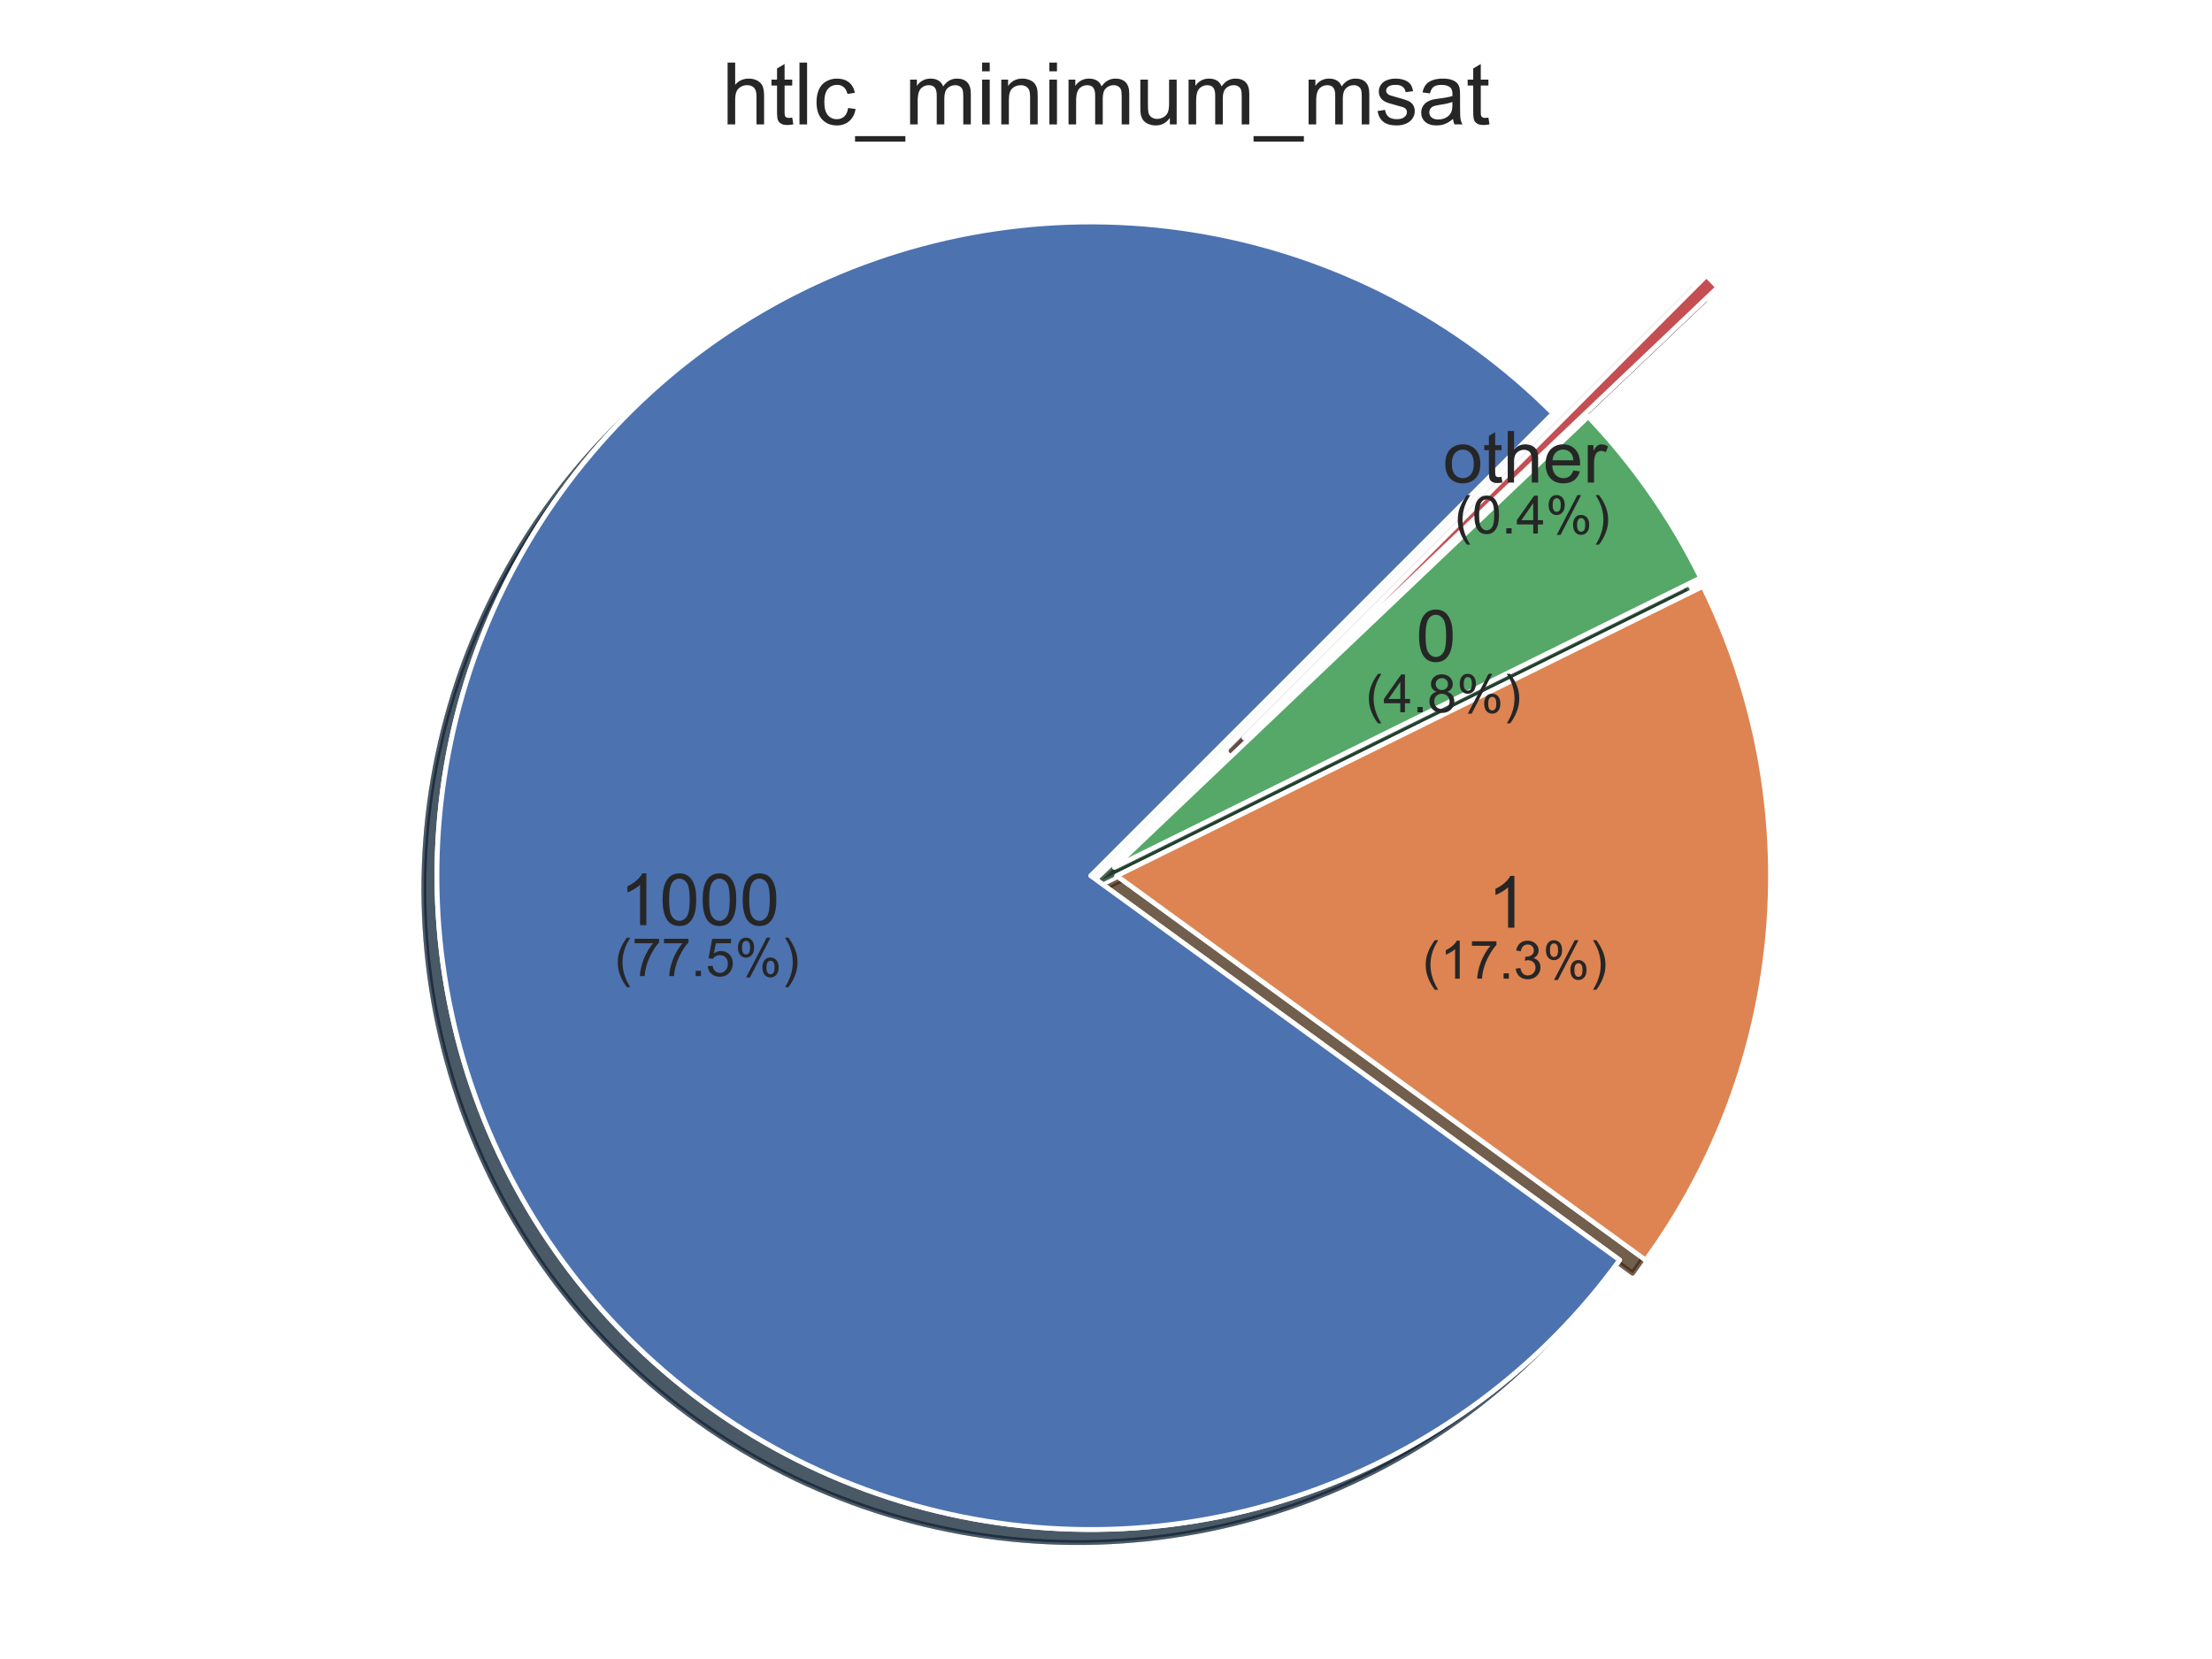 <?xml version="1.0" encoding="utf-8" standalone="no"?>
<!DOCTYPE svg PUBLIC "-//W3C//DTD SVG 1.1//EN"
  "http://www.w3.org/Graphics/SVG/1.1/DTD/svg11.dtd">
<!-- Created with matplotlib (https://matplotlib.org/) -->
<svg height="345.6pt" version="1.1" viewBox="0 0 460.8 345.6" width="460.8pt" xmlns="http://www.w3.org/2000/svg" xmlns:xlink="http://www.w3.org/1999/xlink">
 <defs>
  <style type="text/css">
*{stroke-linecap:butt;stroke-linejoin:round;white-space:pre;}
  </style>
 </defs>
 <g id="figure_1">
  <g id="patch_1">
   <path d="M 0 345.6 
L 460.8 345.6 
L 460.8 0 
L 0 0 
z
" style="fill:#ffffff;"/>
  </g>
  <g id="axes_1">
   <g id="matplotlib.axis_1"/>
   <g id="matplotlib.axis_2"/>
   <g id="patch_2">
    <path d="M 320.788 88.856 
C 311 79.068 299.777 70.829 287.505 64.424 
C 275.233 58.019 262.057 53.522 248.43 51.088 
C 234.802 48.655 220.884 48.313 207.154 50.075 
C 193.424 51.837 180.042 55.682 167.471 61.477 
C 154.9 67.272 143.285 74.951 133.029 84.247 
C 122.772 93.543 113.992 104.349 106.993 116.291 
C 99.993 128.234 94.855 141.174 91.756 154.665 
C 88.656 168.157 87.632 182.042 88.718 195.842 
C 89.804 209.642 92.988 223.196 98.16 236.036 
C 103.331 248.877 110.43 260.854 119.212 271.554 
C 127.994 282.255 138.356 291.554 149.94 299.131 
C 161.525 306.709 174.198 312.475 187.521 316.233 
C 200.843 319.99 214.662 321.695 228.498 321.287 
C 242.335 320.879 256.029 318.365 269.108 313.829 
C 282.186 309.294 294.497 302.791 305.616 294.545 
C 316.734 286.299 326.531 276.406 334.667 265.207 
L 224.488 185.157 
L 320.788 88.856 
z
" style="fill:#002235;opacity:0.5;stroke:#002235;stroke-linejoin:miter;"/>
   </g>
   <g id="patch_3">
    <path d="M 340.097 265.224 
C 354.688 245.141 363.514 221.446 365.617 196.712 
C 367.72 171.978 363.021 147.133 352.03 124.875 
L 229.917 185.174 
L 340.097 265.224 
z
" style="fill:#432b02;opacity:0.5;stroke:#432b02;stroke-linejoin:miter;"/>
   </g>
   <g id="patch_4">
    <path d="M 351.55 123.085 
C 348.517 116.944 345.026 111.04 341.106 105.425 
C 337.185 99.809 332.847 94.497 328.127 89.534 
L 229.437 183.384 
L 351.55 123.085 
z
" style="fill:#012f22;opacity:0.5;stroke:#012f22;stroke-linejoin:miter;"/>
   </g>
   <g id="patch_5">
    <path d="M 355.144 62.568 
C 354.751 62.155 354.356 61.744 353.957 61.335 
C 353.559 60.927 353.158 60.521 352.755 60.118 
L 256.454 156.418 
L 355.144 62.568 
z
" style="fill:#401c00;opacity:0.5;stroke:#401c00;stroke-linejoin:miter;"/>
   </g>
   <g id="patch_6">
    <path d="M 320.788 88.856 
C 311 79.068 299.777 70.829 287.505 64.424 
C 275.233 58.019 262.057 53.522 248.43 51.088 
C 234.802 48.655 220.884 48.313 207.154 50.075 
C 193.424 51.837 180.042 55.682 167.471 61.477 
C 154.9 67.272 143.285 74.951 133.029 84.247 
C 122.772 93.543 113.992 104.349 106.993 116.291 
C 99.993 128.234 94.855 141.174 91.756 154.665 
C 88.656 168.157 87.632 182.042 88.718 195.842 
C 89.804 209.642 92.988 223.196 98.16 236.036 
C 103.331 248.877 110.43 260.854 119.212 271.554 
C 127.994 282.255 138.356 291.554 149.94 299.131 
C 161.525 306.709 174.198 312.475 187.521 316.233 
C 200.843 319.99 214.662 321.695 228.498 321.287 
C 242.335 320.879 256.029 318.365 269.108 313.829 
C 282.186 309.294 294.497 302.791 305.616 294.545 
C 316.734 286.299 326.531 276.406 334.667 265.207 
L 224.488 185.157 
L 320.788 88.856 
z
" style="fill:#172235;opacity:0.5;stroke:#172235;stroke-linejoin:miter;"/>
   </g>
   <g id="patch_7">
    <path d="M 340.097 265.224 
C 354.688 245.141 363.514 221.446 365.617 196.712 
C 367.72 171.978 363.021 147.133 352.03 124.875 
L 229.917 185.174 
L 340.097 265.224 
z
" style="fill:#422819;opacity:0.5;stroke:#422819;stroke-linejoin:miter;"/>
   </g>
   <g id="patch_8">
    <path d="M 351.55 123.085 
C 348.517 116.944 345.026 111.04 341.106 105.425 
C 337.185 99.809 332.847 94.497 328.127 89.534 
L 229.437 183.384 
L 351.55 123.085 
z
" style="fill:#19321f;opacity:0.5;stroke:#19321f;stroke-linejoin:miter;"/>
   </g>
   <g id="patch_9">
    <path d="M 355.144 62.568 
C 354.751 62.155 354.356 61.744 353.957 61.335 
C 353.559 60.927 353.158 60.521 352.755 60.118 
L 256.454 156.418 
L 355.144 62.568 
z
" style="fill:#3b1719;opacity:0.5;stroke:#3b1719;stroke-linejoin:miter;"/>
   </g>
   <g id="patch_10">
    <path d="M 323.512 86.132 
C 313.724 76.344 302.5 68.105 290.229 61.7 
C 277.957 55.295 264.78 50.798 251.153 48.364 
C 237.526 45.931 223.607 45.589 209.877 47.351 
C 196.147 49.113 182.766 52.958 170.195 58.753 
C 157.624 64.549 146.009 72.227 135.752 81.523 
C 125.496 90.819 116.716 101.625 109.716 113.568 
C 102.717 125.51 97.579 138.45 94.479 151.942 
C 91.38 165.433 90.356 179.318 91.442 193.118 
C 92.528 206.918 95.712 220.472 100.883 233.313 
C 106.055 246.153 113.154 258.13 121.936 268.831 
C 130.717 279.531 141.079 288.83 152.664 296.408 
C 164.249 303.985 176.921 309.752 190.244 313.509 
C 203.567 317.267 217.386 318.971 231.222 318.563 
C 245.059 318.156 258.753 315.641 271.831 311.106 
C 284.91 306.57 297.221 300.067 308.34 291.821 
C 319.458 283.575 329.255 273.682 337.391 262.483 
L 227.212 182.433 
L 323.512 86.132 
z
" style="fill:#0173b2;stroke:#ffffff;stroke-linejoin:miter;"/>
   </g>
   <g id="patch_11">
    <path d="M 342.821 262.5 
C 357.412 242.417 366.238 218.722 368.341 193.988 
C 370.444 169.254 365.745 144.409 354.754 122.151 
L 232.641 182.45 
L 342.821 262.5 
z
" style="fill:#de8f05;stroke:#ffffff;stroke-linejoin:miter;"/>
   </g>
   <g id="patch_12">
    <path d="M 354.274 120.361 
C 351.241 114.22 347.75 108.317 343.829 102.701 
C 339.909 97.085 335.57 91.773 330.851 86.81 
L 232.16 180.66 
L 354.274 120.361 
z
" style="fill:#029e73;stroke:#ffffff;stroke-linejoin:miter;"/>
   </g>
   <g id="patch_13">
    <path d="M 357.868 59.844 
C 357.475 59.431 357.079 59.02 356.681 58.612 
C 356.283 58.203 355.882 57.797 355.479 57.394 
L 259.178 153.694 
L 357.868 59.844 
z
" style="fill:#d55e00;stroke:#ffffff;stroke-linejoin:miter;"/>
   </g>
   <g id="patch_14">
    <path d="M 323.512 86.132 
C 313.724 76.344 302.5 68.105 290.229 61.7 
C 277.957 55.295 264.78 50.798 251.153 48.364 
C 237.526 45.931 223.607 45.589 209.877 47.351 
C 196.147 49.113 182.766 52.958 170.195 58.753 
C 157.624 64.549 146.009 72.227 135.752 81.523 
C 125.496 90.819 116.716 101.625 109.716 113.568 
C 102.717 125.51 97.579 138.45 94.479 151.942 
C 91.38 165.433 90.356 179.318 91.442 193.118 
C 92.528 206.918 95.712 220.472 100.883 233.313 
C 106.055 246.153 113.154 258.13 121.936 268.831 
C 130.717 279.531 141.079 288.83 152.664 296.408 
C 164.249 303.985 176.921 309.752 190.244 313.509 
C 203.567 317.267 217.386 318.971 231.222 318.563 
C 245.059 318.156 258.753 315.641 271.831 311.106 
C 284.91 306.57 297.221 300.067 308.34 291.821 
C 319.458 283.575 329.255 273.682 337.391 262.483 
L 227.212 182.433 
L 323.512 86.132 
z
" style="fill:#4c72b0;stroke:#ffffff;stroke-linejoin:miter;"/>
   </g>
   <g id="patch_15">
    <path d="M 342.821 262.5 
C 357.412 242.417 366.238 218.722 368.341 193.988 
C 370.444 169.254 365.745 144.409 354.754 122.151 
L 232.641 182.45 
L 342.821 262.5 
z
" style="fill:#dd8452;stroke:#ffffff;stroke-linejoin:miter;"/>
   </g>
   <g id="patch_16">
    <path d="M 354.274 120.361 
C 351.241 114.22 347.75 108.317 343.829 102.701 
C 339.909 97.085 335.57 91.773 330.851 86.81 
L 232.16 180.66 
L 354.274 120.361 
z
" style="fill:#55a868;stroke:#ffffff;stroke-linejoin:miter;"/>
   </g>
   <g id="patch_17">
    <path d="M 357.868 59.844 
C 357.475 59.431 357.079 59.02 356.681 58.612 
C 356.283 58.203 355.882 57.797 355.479 57.394 
L 259.178 153.694 
L 357.868 59.844 
z
" style="fill:#c44e52;stroke:#ffffff;stroke-linejoin:miter;"/>
   </g>
   <g id="text_1">
    <!-- 1000 -->
    <defs>
     <path d="M 37.25 0 
L 28.469 0 
L 28.469 56 
Q 25.297 52.984 20.141 49.953 
Q 14.984 46.922 10.891 45.406 
L 10.891 53.906 
Q 18.266 57.375 23.781 62.297 
Q 29.297 67.234 31.594 71.875 
L 37.25 71.875 
z
" id="ArialMT-49"/>
     <path d="M 4.156 35.297 
Q 4.156 48 6.766 55.734 
Q 9.375 63.484 14.516 67.672 
Q 19.672 71.875 27.484 71.875 
Q 33.25 71.875 37.594 69.547 
Q 41.938 67.234 44.766 62.859 
Q 47.609 58.5 49.219 52.219 
Q 50.828 45.953 50.828 35.297 
Q 50.828 22.703 48.234 14.969 
Q 45.656 7.234 40.5 3 
Q 35.359 -1.219 27.484 -1.219 
Q 17.141 -1.219 11.234 6.203 
Q 4.156 15.141 4.156 35.297 
z
M 13.188 35.297 
Q 13.188 17.672 17.312 11.828 
Q 21.438 6 27.484 6 
Q 33.547 6 37.672 11.859 
Q 41.797 17.719 41.797 35.297 
Q 41.797 52.984 37.672 58.781 
Q 33.547 64.594 27.391 64.594 
Q 21.344 64.594 17.719 59.469 
Q 13.188 52.938 13.188 35.297 
z
" id="ArialMT-48"/>
    </defs>
    <g style="fill:#262626;" transform="translate(129.067 192.722)scale(0.15 -0.15)">
     <use xlink:href="#ArialMT-49"/>
     <use x="55.615" xlink:href="#ArialMT-48"/>
     <use x="111.23" xlink:href="#ArialMT-48"/>
     <use x="166.846" xlink:href="#ArialMT-48"/>
    </g>
   </g>
   <g id="text_2">
    <!-- 1 -->
    <g style="fill:#262626;" transform="translate(309.89 193.251)scale(0.15 -0.15)">
     <use xlink:href="#ArialMT-49"/>
    </g>
   </g>
   <g id="text_3">
    <!-- 0 -->
    <g style="fill:#262626;" transform="translate(294.991 137.762)scale(0.15 -0.15)">
     <use xlink:href="#ArialMT-48"/>
    </g>
   </g>
   <g id="text_4">
    <!-- other -->
    <defs>
     <path d="M 3.328 25.922 
Q 3.328 40.328 11.328 47.266 
Q 18.016 53.031 27.641 53.031 
Q 38.328 53.031 45.109 46.016 
Q 51.906 39.016 51.906 26.656 
Q 51.906 16.656 48.906 10.906 
Q 45.906 5.172 40.156 2 
Q 34.422 -1.172 27.641 -1.172 
Q 16.75 -1.172 10.031 5.812 
Q 3.328 12.797 3.328 25.922 
z
M 12.359 25.922 
Q 12.359 15.969 16.703 11.016 
Q 21.047 6.062 27.641 6.062 
Q 34.188 6.062 38.531 11.031 
Q 42.875 16.016 42.875 26.219 
Q 42.875 35.844 38.5 40.797 
Q 34.125 45.75 27.641 45.75 
Q 21.047 45.75 16.703 40.812 
Q 12.359 35.891 12.359 25.922 
z
" id="ArialMT-111"/>
     <path d="M 25.781 7.859 
L 27.047 0.094 
Q 23.344 -0.688 20.406 -0.688 
Q 15.625 -0.688 12.984 0.828 
Q 10.359 2.344 9.281 4.812 
Q 8.203 7.281 8.203 15.188 
L 8.203 45.016 
L 1.766 45.016 
L 1.766 51.859 
L 8.203 51.859 
L 8.203 64.703 
L 16.938 69.969 
L 16.938 51.859 
L 25.781 51.859 
L 25.781 45.016 
L 16.938 45.016 
L 16.938 14.703 
Q 16.938 10.938 17.406 9.859 
Q 17.875 8.797 18.922 8.156 
Q 19.969 7.516 21.922 7.516 
Q 23.391 7.516 25.781 7.859 
z
" id="ArialMT-116"/>
     <path d="M 6.594 0 
L 6.594 71.578 
L 15.375 71.578 
L 15.375 45.906 
Q 21.531 53.031 30.906 53.031 
Q 36.672 53.031 40.922 50.75 
Q 45.172 48.484 47 44.484 
Q 48.828 40.484 48.828 32.859 
L 48.828 0 
L 40.047 0 
L 40.047 32.859 
Q 40.047 39.453 37.188 42.453 
Q 34.328 45.453 29.109 45.453 
Q 25.203 45.453 21.75 43.422 
Q 18.312 41.406 16.844 37.938 
Q 15.375 34.469 15.375 28.375 
L 15.375 0 
z
" id="ArialMT-104"/>
     <path d="M 42.094 16.703 
L 51.172 15.578 
Q 49.031 7.625 43.219 3.219 
Q 37.406 -1.172 28.375 -1.172 
Q 17 -1.172 10.328 5.828 
Q 3.656 12.844 3.656 25.484 
Q 3.656 38.578 10.391 45.797 
Q 17.141 53.031 27.875 53.031 
Q 38.281 53.031 44.875 45.953 
Q 51.469 38.875 51.469 26.031 
Q 51.469 25.25 51.422 23.688 
L 12.75 23.688 
Q 13.234 15.141 17.578 10.594 
Q 21.922 6.062 28.422 6.062 
Q 33.25 6.062 36.672 8.594 
Q 40.094 11.141 42.094 16.703 
z
M 13.234 30.906 
L 42.188 30.906 
Q 41.609 37.453 38.875 40.719 
Q 34.672 45.797 27.984 45.797 
Q 21.922 45.797 17.797 41.75 
Q 13.672 37.703 13.234 30.906 
z
" id="ArialMT-101"/>
     <path d="M 6.5 0 
L 6.5 51.859 
L 14.406 51.859 
L 14.406 44 
Q 17.438 49.516 20 51.266 
Q 22.562 53.031 25.641 53.031 
Q 30.078 53.031 34.672 50.203 
L 31.641 42.047 
Q 28.422 43.953 25.203 43.953 
Q 22.312 43.953 20.016 42.219 
Q 17.719 40.484 16.75 37.406 
Q 15.281 32.719 15.281 27.156 
L 15.281 0 
z
" id="ArialMT-114"/>
    </defs>
    <g style="fill:#262626;" transform="translate(300.587 100.522)scale(0.15 -0.15)">
     <use xlink:href="#ArialMT-111"/>
     <use x="55.615" xlink:href="#ArialMT-116"/>
     <use x="83.398" xlink:href="#ArialMT-104"/>
     <use x="139.014" xlink:href="#ArialMT-101"/>
     <use x="194.629" xlink:href="#ArialMT-114"/>
    </g>
   </g>
   <g id="text_5">
    <!--  -->
    <g style="fill:#262626;" transform="translate(145.75 179.908)scale(0.11 -0.11)"/>
    <!--  -->
    <g style="fill:#262626;" transform="translate(145.75 191.543)scale(0.11 -0.11)"/>
    <!--  (77.5%) -->
    <defs>
     <path id="ArialMT-32"/>
     <path d="M 23.391 -21.047 
Q 16.109 -11.859 11.078 0.438 
Q 6.062 12.75 6.062 25.922 
Q 6.062 37.547 9.812 48.188 
Q 14.203 60.547 23.391 72.797 
L 29.688 72.797 
Q 23.781 62.641 21.875 58.297 
Q 18.891 51.562 17.188 44.234 
Q 15.094 35.109 15.094 25.875 
Q 15.094 2.391 29.688 -21.047 
z
" id="ArialMT-40"/>
     <path d="M 4.734 62.203 
L 4.734 70.656 
L 51.078 70.656 
L 51.078 63.812 
Q 44.234 56.547 37.516 44.484 
Q 30.812 32.422 27.156 19.672 
Q 24.516 10.688 23.781 0 
L 14.75 0 
Q 14.891 8.453 18.062 20.406 
Q 21.234 32.375 27.172 43.484 
Q 33.109 54.594 39.797 62.203 
z
" id="ArialMT-55"/>
     <path d="M 9.078 0 
L 9.078 10.016 
L 19.094 10.016 
L 19.094 0 
z
" id="ArialMT-46"/>
     <path d="M 4.156 18.75 
L 13.375 19.531 
Q 14.406 12.797 18.141 9.391 
Q 21.875 6 27.156 6 
Q 33.5 6 37.891 10.781 
Q 42.281 15.578 42.281 23.484 
Q 42.281 31 38.062 35.344 
Q 33.844 39.703 27 39.703 
Q 22.75 39.703 19.328 37.766 
Q 15.922 35.844 13.969 32.766 
L 5.719 33.844 
L 12.641 70.609 
L 48.25 70.609 
L 48.25 62.203 
L 19.672 62.203 
L 15.828 42.969 
Q 22.266 47.469 29.344 47.469 
Q 38.719 47.469 45.156 40.969 
Q 51.609 34.469 51.609 24.266 
Q 51.609 14.547 45.953 7.469 
Q 39.062 -1.219 27.156 -1.219 
Q 17.391 -1.219 11.203 4.25 
Q 5.031 9.719 4.156 18.75 
z
" id="ArialMT-53"/>
     <path d="M 5.812 54.391 
Q 5.812 62.062 9.672 67.422 
Q 13.531 72.797 20.844 72.797 
Q 27.594 72.797 32 67.984 
Q 36.422 63.188 36.422 53.859 
Q 36.422 44.781 31.953 39.875 
Q 27.484 34.969 20.953 34.969 
Q 14.453 34.969 10.125 39.797 
Q 5.812 44.625 5.812 54.391 
z
M 21.094 66.75 
Q 17.828 66.75 15.656 63.906 
Q 13.484 61.078 13.484 53.516 
Q 13.484 46.625 15.672 43.812 
Q 17.875 41.016 21.094 41.016 
Q 24.422 41.016 26.594 43.844 
Q 28.766 46.688 28.766 54.203 
Q 28.766 61.141 26.562 63.938 
Q 24.359 66.75 21.094 66.75 
z
M 21.141 -2.641 
L 60.297 72.797 
L 67.438 72.797 
L 28.422 -2.641 
z
M 52.094 16.797 
Q 52.094 24.516 55.953 29.859 
Q 59.812 35.203 67.188 35.203 
Q 73.922 35.203 78.344 30.391 
Q 82.766 25.594 82.766 16.266 
Q 82.766 7.172 78.297 2.266 
Q 73.828 -2.641 67.234 -2.641 
Q 60.75 -2.641 56.422 2.219 
Q 52.094 7.078 52.094 16.797 
z
M 67.438 29.156 
Q 64.109 29.156 61.938 26.312 
Q 59.766 23.484 59.766 15.922 
Q 59.766 9.078 61.953 6.25 
Q 64.156 3.422 67.391 3.422 
Q 70.75 3.422 72.922 6.25 
Q 75.094 9.078 75.094 16.609 
Q 75.094 23.531 72.891 26.344 
Q 70.703 29.156 67.438 29.156 
z
" id="ArialMT-37"/>
     <path d="M 12.359 -21.047 
L 6.062 -21.047 
Q 20.656 2.391 20.656 25.875 
Q 20.656 35.062 18.562 44.094 
Q 16.891 51.422 13.922 58.156 
Q 12.016 62.547 6.062 72.797 
L 12.359 72.797 
Q 21.531 60.547 25.922 48.188 
Q 29.688 37.547 29.688 25.922 
Q 29.688 12.75 24.625 0.438 
Q 19.578 -11.859 12.359 -21.047 
z
" id="ArialMT-41"/>
    </defs>
    <g style="fill:#262626;" transform="translate(124.965 203.338)scale(0.11 -0.11)">
     <use xlink:href="#ArialMT-32"/>
     <use x="27.783" xlink:href="#ArialMT-40"/>
     <use x="61.084" xlink:href="#ArialMT-55"/>
     <use x="116.699" xlink:href="#ArialMT-55"/>
     <use x="172.314" xlink:href="#ArialMT-46"/>
     <use x="200.098" xlink:href="#ArialMT-53"/>
     <use x="255.713" xlink:href="#ArialMT-37"/>
     <use x="344.629" xlink:href="#ArialMT-41"/>
    </g>
   </g>
   <g id="text_6">
    <!--  -->
    <g style="fill:#262626;" transform="translate(314.061 180.437)scale(0.11 -0.11)"/>
    <!--  -->
    <g style="fill:#262626;" transform="translate(314.061 192.072)scale(0.11 -0.11)"/>
    <!--  (17.3%) -->
    <defs>
     <path d="M 4.203 18.891 
L 12.984 20.062 
Q 14.5 12.594 18.141 9.297 
Q 21.781 6 27 6 
Q 33.203 6 37.469 10.297 
Q 41.75 14.594 41.75 20.953 
Q 41.75 27 37.797 30.922 
Q 33.844 34.859 27.734 34.859 
Q 25.25 34.859 21.531 33.891 
L 22.516 41.609 
Q 23.391 41.5 23.922 41.5 
Q 29.547 41.5 34.031 44.422 
Q 38.531 47.359 38.531 53.469 
Q 38.531 58.297 35.25 61.469 
Q 31.984 64.656 26.812 64.656 
Q 21.688 64.656 18.266 61.422 
Q 14.844 58.203 13.875 51.766 
L 5.078 53.328 
Q 6.688 62.156 12.391 67.016 
Q 18.109 71.875 26.609 71.875 
Q 32.469 71.875 37.391 69.359 
Q 42.328 66.844 44.938 62.5 
Q 47.562 58.156 47.562 53.266 
Q 47.562 48.641 45.062 44.828 
Q 42.578 41.016 37.703 38.766 
Q 44.047 37.312 47.562 32.688 
Q 51.078 28.078 51.078 21.141 
Q 51.078 11.766 44.234 5.25 
Q 37.406 -1.266 26.953 -1.266 
Q 17.531 -1.266 11.297 4.344 
Q 5.078 9.969 4.203 18.891 
z
" id="ArialMT-51"/>
    </defs>
    <g style="fill:#262626;" transform="translate(293.276 203.867)scale(0.11 -0.11)">
     <use xlink:href="#ArialMT-32"/>
     <use x="27.783" xlink:href="#ArialMT-40"/>
     <use x="61.084" xlink:href="#ArialMT-49"/>
     <use x="116.699" xlink:href="#ArialMT-55"/>
     <use x="172.314" xlink:href="#ArialMT-46"/>
     <use x="200.098" xlink:href="#ArialMT-51"/>
     <use x="255.713" xlink:href="#ArialMT-37"/>
     <use x="344.629" xlink:href="#ArialMT-41"/>
    </g>
   </g>
   <g id="text_7">
    <!--  -->
    <g style="fill:#262626;" transform="translate(299.162 124.949)scale(0.11 -0.11)"/>
    <!--  -->
    <g style="fill:#262626;" transform="translate(299.162 136.583)scale(0.11 -0.11)"/>
    <!--  (4.8%) -->
    <defs>
     <path d="M 32.328 0 
L 32.328 17.141 
L 1.266 17.141 
L 1.266 25.203 
L 33.938 71.578 
L 41.109 71.578 
L 41.109 25.203 
L 50.781 25.203 
L 50.781 17.141 
L 41.109 17.141 
L 41.109 0 
z
M 32.328 25.203 
L 32.328 57.469 
L 9.906 25.203 
z
" id="ArialMT-52"/>
     <path d="M 17.672 38.812 
Q 12.203 40.828 9.562 44.531 
Q 6.938 48.25 6.938 53.422 
Q 6.938 61.234 12.547 66.547 
Q 18.172 71.875 27.484 71.875 
Q 36.859 71.875 42.578 66.422 
Q 48.297 60.984 48.297 53.172 
Q 48.297 48.188 45.672 44.5 
Q 43.062 40.828 37.75 38.812 
Q 44.344 36.672 47.781 31.875 
Q 51.219 27.094 51.219 20.453 
Q 51.219 11.281 44.719 5.031 
Q 38.234 -1.219 27.641 -1.219 
Q 17.047 -1.219 10.547 5.047 
Q 4.047 11.328 4.047 20.703 
Q 4.047 27.688 7.594 32.391 
Q 11.141 37.109 17.672 38.812 
z
M 15.922 53.719 
Q 15.922 48.641 19.188 45.406 
Q 22.469 42.188 27.688 42.188 
Q 32.766 42.188 36.016 45.375 
Q 39.266 48.578 39.266 53.219 
Q 39.266 58.062 35.906 61.359 
Q 32.562 64.656 27.594 64.656 
Q 22.562 64.656 19.234 61.422 
Q 15.922 58.203 15.922 53.719 
z
M 13.094 20.656 
Q 13.094 16.891 14.875 13.375 
Q 16.656 9.859 20.172 7.922 
Q 23.688 6 27.734 6 
Q 34.031 6 38.125 10.047 
Q 42.234 14.109 42.234 20.359 
Q 42.234 26.703 38.016 30.859 
Q 33.797 35.016 27.438 35.016 
Q 21.234 35.016 17.156 30.906 
Q 13.094 26.812 13.094 20.656 
z
" id="ArialMT-56"/>
    </defs>
    <g style="fill:#262626;" transform="translate(281.436 148.379)scale(0.11 -0.11)">
     <use xlink:href="#ArialMT-32"/>
     <use x="27.783" xlink:href="#ArialMT-40"/>
     <use x="61.084" xlink:href="#ArialMT-52"/>
     <use x="116.699" xlink:href="#ArialMT-46"/>
     <use x="144.482" xlink:href="#ArialMT-56"/>
     <use x="200.098" xlink:href="#ArialMT-37"/>
     <use x="289.014" xlink:href="#ArialMT-41"/>
    </g>
   </g>
   <g id="text_8">
    <!--  -->
    <g style="fill:#262626;" transform="translate(317.68 87.709)scale(0.11 -0.11)"/>
    <!--  -->
    <g style="fill:#262626;" transform="translate(317.68 99.343)scale(0.11 -0.11)"/>
    <!--  (0.4%) -->
    <g style="fill:#262626;" transform="translate(299.954 111.139)scale(0.11 -0.11)">
     <use xlink:href="#ArialMT-32"/>
     <use x="27.783" xlink:href="#ArialMT-40"/>
     <use x="61.084" xlink:href="#ArialMT-48"/>
     <use x="116.699" xlink:href="#ArialMT-46"/>
     <use x="144.482" xlink:href="#ArialMT-52"/>
     <use x="200.098" xlink:href="#ArialMT-37"/>
     <use x="289.014" xlink:href="#ArialMT-41"/>
    </g>
   </g>
   <g id="text_9">
    <!-- htlc_minimum_msat -->
    <defs>
     <path d="M 6.391 0 
L 6.391 71.578 
L 15.188 71.578 
L 15.188 0 
z
" id="ArialMT-108"/>
     <path d="M 40.438 19 
L 49.078 17.875 
Q 47.656 8.938 41.812 3.875 
Q 35.984 -1.172 27.484 -1.172 
Q 16.844 -1.172 10.375 5.781 
Q 3.906 12.75 3.906 25.734 
Q 3.906 34.125 6.688 40.422 
Q 9.469 46.734 15.156 49.875 
Q 20.844 53.031 27.547 53.031 
Q 35.984 53.031 41.359 48.75 
Q 46.734 44.484 48.25 36.625 
L 39.703 35.297 
Q 38.484 40.531 35.375 43.156 
Q 32.281 45.797 27.875 45.797 
Q 21.234 45.797 17.078 41.031 
Q 12.938 36.281 12.938 25.984 
Q 12.938 15.531 16.938 10.797 
Q 20.953 6.062 27.391 6.062 
Q 32.562 6.062 36.031 9.234 
Q 39.5 12.406 40.438 19 
z
" id="ArialMT-99"/>
     <path d="M -1.516 -19.875 
L -1.516 -13.531 
L 56.734 -13.531 
L 56.734 -19.875 
z
" id="ArialMT-95"/>
     <path d="M 6.594 0 
L 6.594 51.859 
L 14.453 51.859 
L 14.453 44.578 
Q 16.891 48.391 20.938 50.703 
Q 25 53.031 30.172 53.031 
Q 35.938 53.031 39.625 50.641 
Q 43.312 48.25 44.828 43.953 
Q 50.984 53.031 60.844 53.031 
Q 68.562 53.031 72.703 48.75 
Q 76.859 44.484 76.859 35.594 
L 76.859 0 
L 68.109 0 
L 68.109 32.672 
Q 68.109 37.938 67.25 40.25 
Q 66.406 42.578 64.156 43.984 
Q 61.922 45.406 58.891 45.406 
Q 53.422 45.406 49.797 41.766 
Q 46.188 38.141 46.188 30.125 
L 46.188 0 
L 37.406 0 
L 37.406 33.688 
Q 37.406 39.547 35.25 42.469 
Q 33.109 45.406 28.219 45.406 
Q 24.516 45.406 21.359 43.453 
Q 18.219 41.5 16.797 37.734 
Q 15.375 33.984 15.375 26.906 
L 15.375 0 
z
" id="ArialMT-109"/>
     <path d="M 6.641 61.469 
L 6.641 71.578 
L 15.438 71.578 
L 15.438 61.469 
z
M 6.641 0 
L 6.641 51.859 
L 15.438 51.859 
L 15.438 0 
z
" id="ArialMT-105"/>
     <path d="M 6.594 0 
L 6.594 51.859 
L 14.5 51.859 
L 14.5 44.484 
Q 20.219 53.031 31 53.031 
Q 35.688 53.031 39.625 51.344 
Q 43.562 49.656 45.516 46.922 
Q 47.469 44.188 48.25 40.438 
Q 48.734 37.984 48.734 31.891 
L 48.734 0 
L 39.938 0 
L 39.938 31.547 
Q 39.938 36.922 38.906 39.578 
Q 37.891 42.234 35.281 43.812 
Q 32.672 45.406 29.156 45.406 
Q 23.531 45.406 19.453 41.844 
Q 15.375 38.281 15.375 28.328 
L 15.375 0 
z
" id="ArialMT-110"/>
     <path d="M 40.578 0 
L 40.578 7.625 
Q 34.516 -1.172 24.125 -1.172 
Q 19.531 -1.172 15.547 0.578 
Q 11.578 2.344 9.641 5 
Q 7.719 7.672 6.938 11.531 
Q 6.391 14.109 6.391 19.734 
L 6.391 51.859 
L 15.188 51.859 
L 15.188 23.094 
Q 15.188 16.219 15.719 13.812 
Q 16.547 10.359 19.234 8.375 
Q 21.922 6.391 25.875 6.391 
Q 29.828 6.391 33.297 8.422 
Q 36.766 10.453 38.203 13.938 
Q 39.656 17.438 39.656 24.078 
L 39.656 51.859 
L 48.438 51.859 
L 48.438 0 
z
" id="ArialMT-117"/>
     <path d="M 3.078 15.484 
L 11.766 16.844 
Q 12.5 11.625 15.844 8.844 
Q 19.188 6.062 25.203 6.062 
Q 31.25 6.062 34.172 8.516 
Q 37.109 10.984 37.109 14.312 
Q 37.109 17.281 34.516 19 
Q 32.719 20.172 25.531 21.969 
Q 15.875 24.422 12.141 26.203 
Q 8.406 27.984 6.469 31.125 
Q 4.547 34.281 4.547 38.094 
Q 4.547 41.547 6.125 44.5 
Q 7.719 47.469 10.453 49.422 
Q 12.5 50.922 16.031 51.969 
Q 19.578 53.031 23.641 53.031 
Q 29.734 53.031 34.344 51.266 
Q 38.969 49.516 41.156 46.5 
Q 43.359 43.5 44.188 38.484 
L 35.594 37.312 
Q 35.016 41.312 32.203 43.547 
Q 29.391 45.797 24.266 45.797 
Q 18.219 45.797 15.625 43.797 
Q 13.031 41.797 13.031 39.109 
Q 13.031 37.406 14.109 36.031 
Q 15.188 34.625 17.484 33.688 
Q 18.797 33.203 25.25 31.453 
Q 34.578 28.953 38.25 27.359 
Q 41.938 25.781 44.031 22.75 
Q 46.141 19.734 46.141 15.234 
Q 46.141 10.844 43.578 6.953 
Q 41.016 3.078 36.172 0.953 
Q 31.344 -1.172 25.25 -1.172 
Q 15.141 -1.172 9.844 3.031 
Q 4.547 7.234 3.078 15.484 
z
" id="ArialMT-115"/>
     <path d="M 40.438 6.391 
Q 35.547 2.25 31.031 0.531 
Q 26.516 -1.172 21.344 -1.172 
Q 12.797 -1.172 8.203 3 
Q 3.609 7.172 3.609 13.672 
Q 3.609 17.484 5.344 20.625 
Q 7.078 23.781 9.891 25.688 
Q 12.703 27.594 16.219 28.562 
Q 18.797 29.25 24.031 29.891 
Q 34.672 31.156 39.703 32.906 
Q 39.75 34.719 39.75 35.203 
Q 39.75 40.578 37.25 42.781 
Q 33.891 45.75 27.25 45.75 
Q 21.047 45.75 18.094 43.578 
Q 15.141 41.406 13.719 35.891 
L 5.125 37.062 
Q 6.297 42.578 8.984 45.969 
Q 11.672 49.359 16.75 51.188 
Q 21.828 53.031 28.516 53.031 
Q 35.156 53.031 39.297 51.469 
Q 43.453 49.906 45.406 47.531 
Q 47.359 45.172 48.141 41.547 
Q 48.578 39.312 48.578 33.453 
L 48.578 21.734 
Q 48.578 9.469 49.141 6.219 
Q 49.703 2.984 51.375 0 
L 42.188 0 
Q 40.828 2.734 40.438 6.391 
z
M 39.703 26.031 
Q 34.906 24.078 25.344 22.703 
Q 19.922 21.922 17.672 20.938 
Q 15.438 19.969 14.203 18.094 
Q 12.984 16.219 12.984 13.922 
Q 12.984 10.406 15.641 8.062 
Q 18.312 5.719 23.438 5.719 
Q 28.516 5.719 32.469 7.938 
Q 36.422 10.156 38.281 14.016 
Q 39.703 17 39.703 22.797 
z
" id="ArialMT-97"/>
    </defs>
    <g style="fill:#262626;" transform="translate(150.384 25.92)scale(0.18 -0.18)">
     <use xlink:href="#ArialMT-104"/>
     <use x="55.615" xlink:href="#ArialMT-116"/>
     <use x="83.398" xlink:href="#ArialMT-108"/>
     <use x="105.615" xlink:href="#ArialMT-99"/>
     <use x="155.615" xlink:href="#ArialMT-95"/>
     <use x="211.23" xlink:href="#ArialMT-109"/>
     <use x="294.531" xlink:href="#ArialMT-105"/>
     <use x="316.748" xlink:href="#ArialMT-110"/>
     <use x="372.363" xlink:href="#ArialMT-105"/>
     <use x="394.58" xlink:href="#ArialMT-109"/>
     <use x="477.881" xlink:href="#ArialMT-117"/>
     <use x="533.496" xlink:href="#ArialMT-109"/>
     <use x="616.797" xlink:href="#ArialMT-95"/>
     <use x="672.412" xlink:href="#ArialMT-109"/>
     <use x="755.713" xlink:href="#ArialMT-115"/>
     <use x="805.713" xlink:href="#ArialMT-97"/>
     <use x="861.328" xlink:href="#ArialMT-116"/>
    </g>
   </g>
  </g>
 </g>
</svg>
